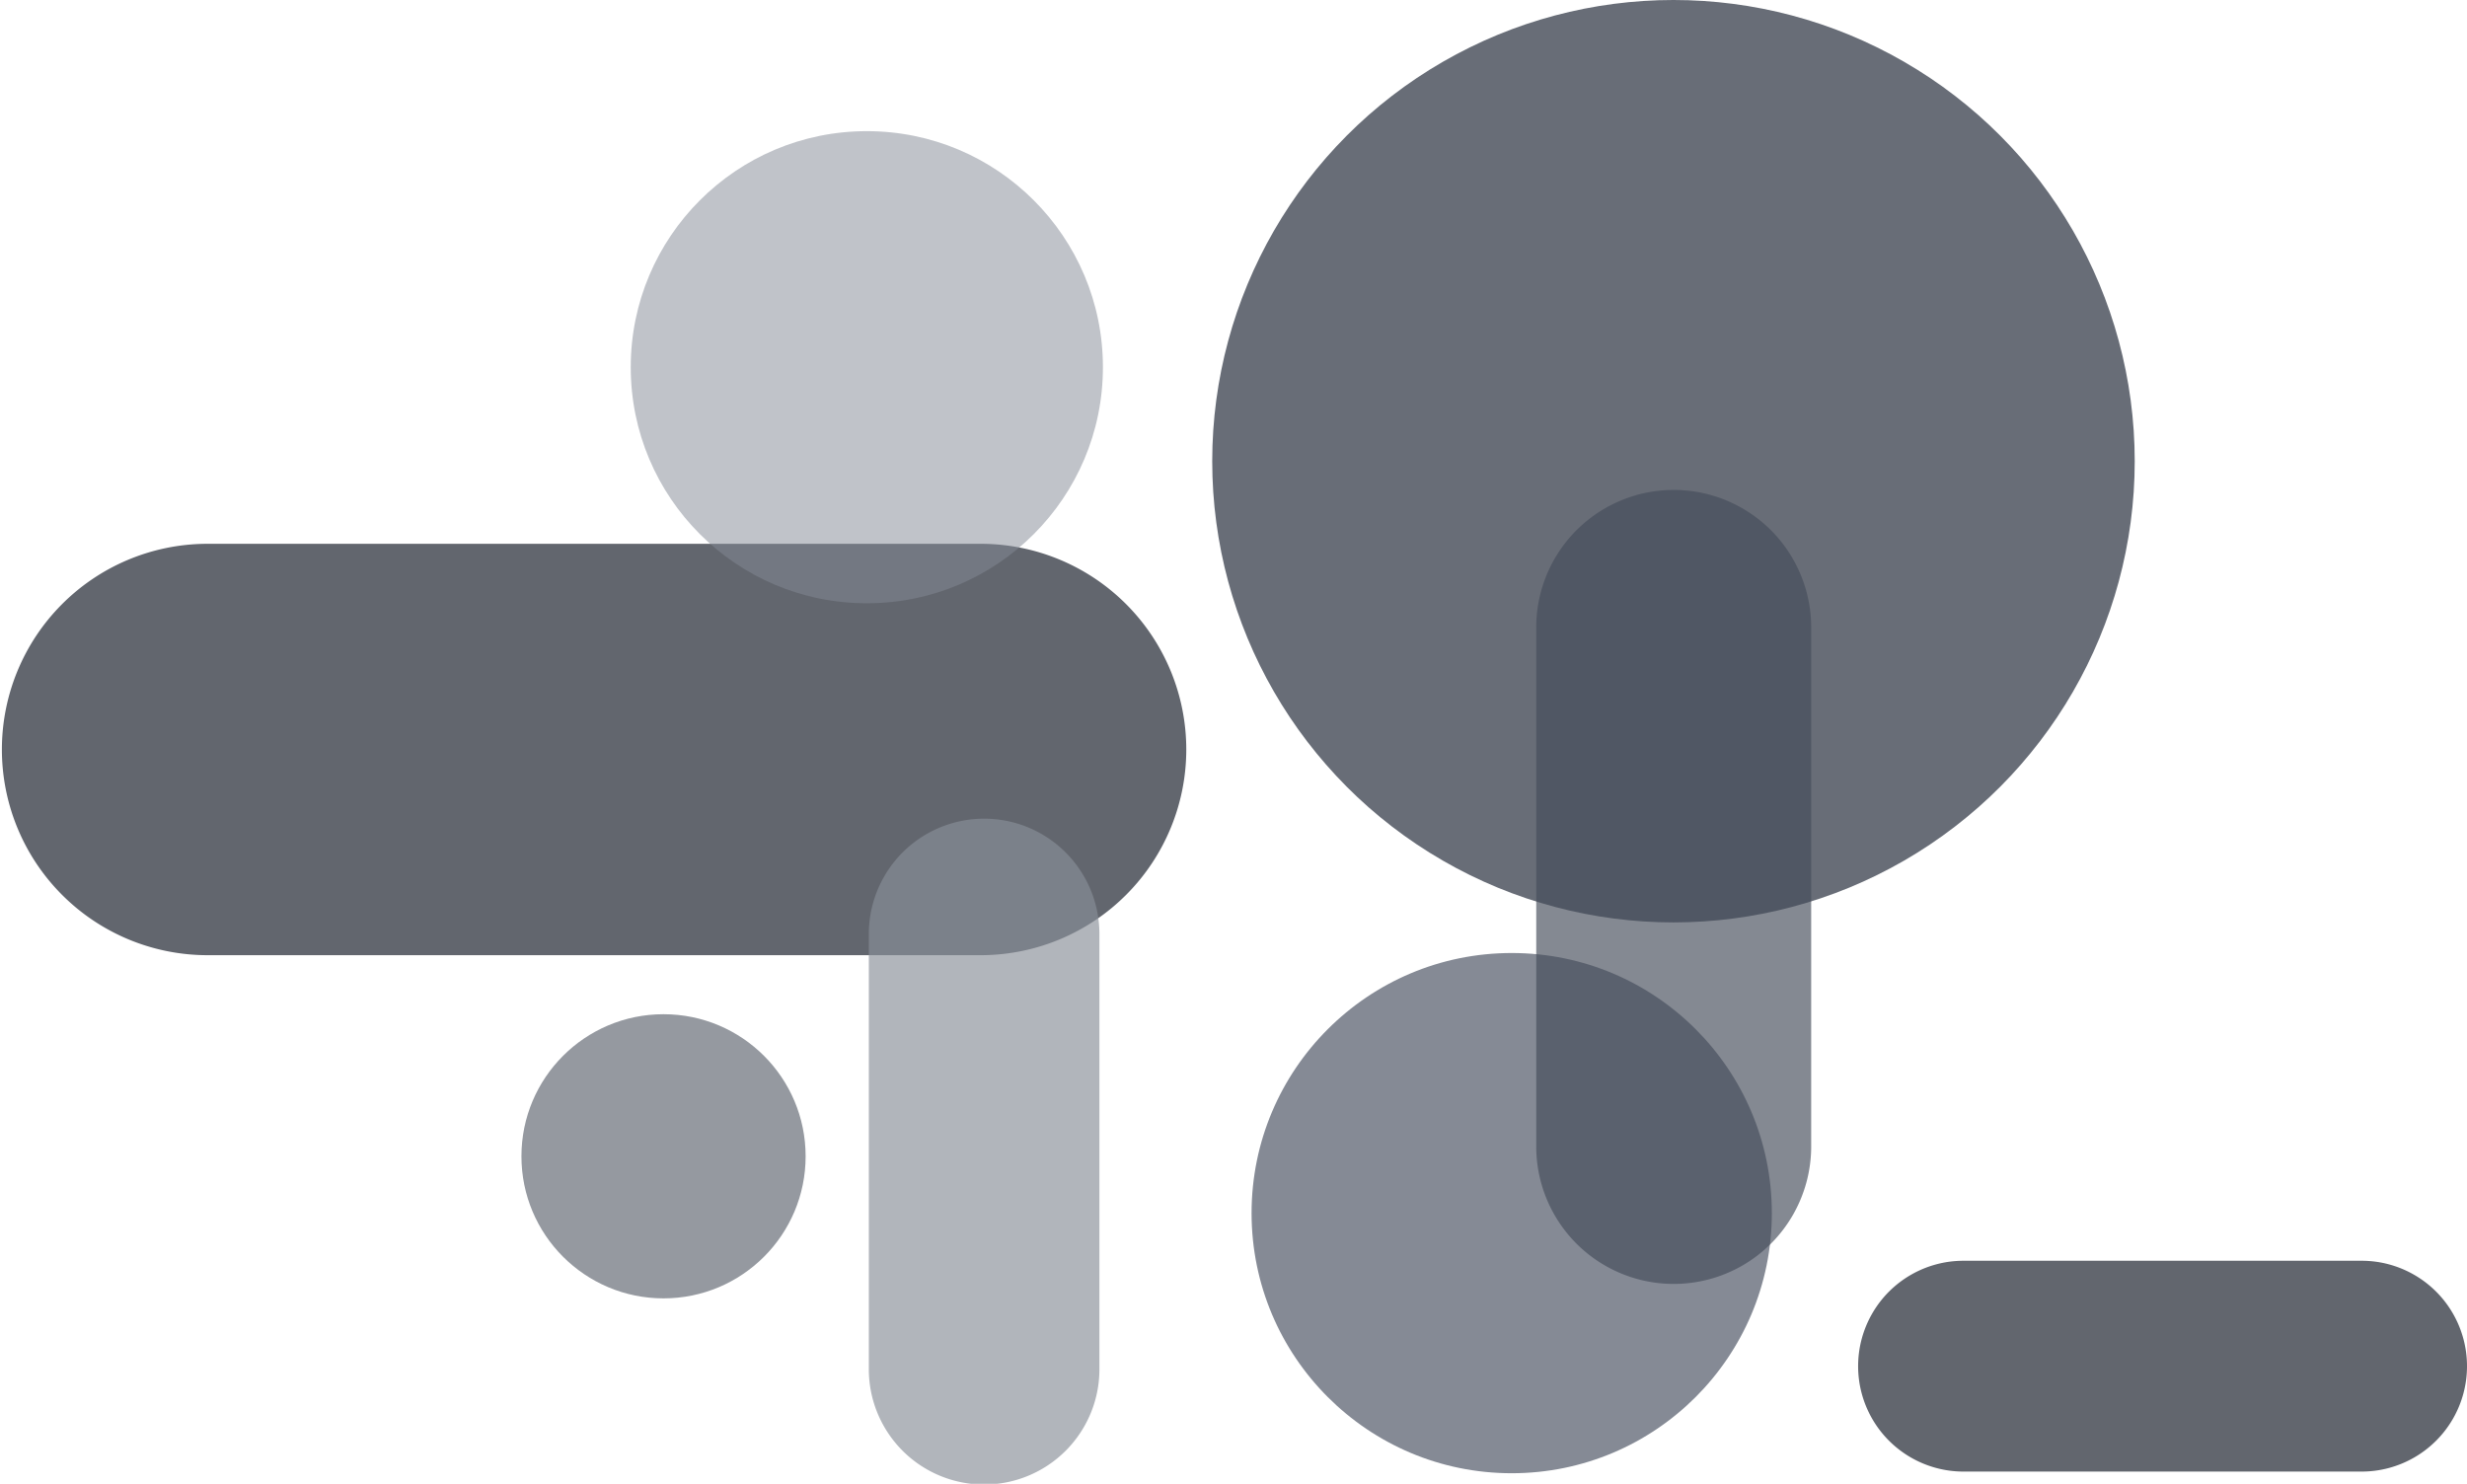 <svg xmlns="http://www.w3.org/2000/svg" width="564.266" height="339.422" viewBox="0 0 564.266 339.422"><defs><style>.a{fill:#62666e;}.b,.c{fill:#858a95;}.b{opacity:0.509;}.d,.e{fill:#686d77;}.e{opacity:0.698;}.f{fill:#888e98;}.f,.g{opacity:0.66;}.g{fill:#454c5a;}</style></defs><g transform="translate(98.266 -188)"><path class="a" d="M47.052,0H224.714a47.052,47.052,0,0,1,0,94.1H47.052a47.052,47.052,0,0,1,0-94.1Z" transform="translate(-98.266 312.396)"/><path class="a" d="M24.112,0h91.043a24.112,24.112,0,0,1,0,48.224H24.112A24.112,24.112,0,0,1,24.112,0Z" transform="translate(326.734 476.396)"/><circle class="b" cx="54" cy="54" r="54" transform="translate(46 218)"/><circle class="c" cx="59.5" cy="59.5" r="59.5" transform="translate(188 406)"/><circle class="d" cx="105.5" cy="105.5" r="105.5" transform="translate(179 188)"/><circle class="e" cx="32.5" cy="32.5" r="32.5" transform="translate(21 420)"/><path class="f" d="M26.371,0h99.571a26.371,26.371,0,1,1,0,52.741H26.371A26.371,26.371,0,0,1,26.371,0Z" transform="translate(153.199 375.109) rotate(90)"/><path class="g" d="M31.445,0H150.177a31.445,31.445,0,0,1,0,62.89H31.445a31.445,31.445,0,0,1,0-62.89Z" transform="translate(316 300.073) rotate(90)"/></g></svg>